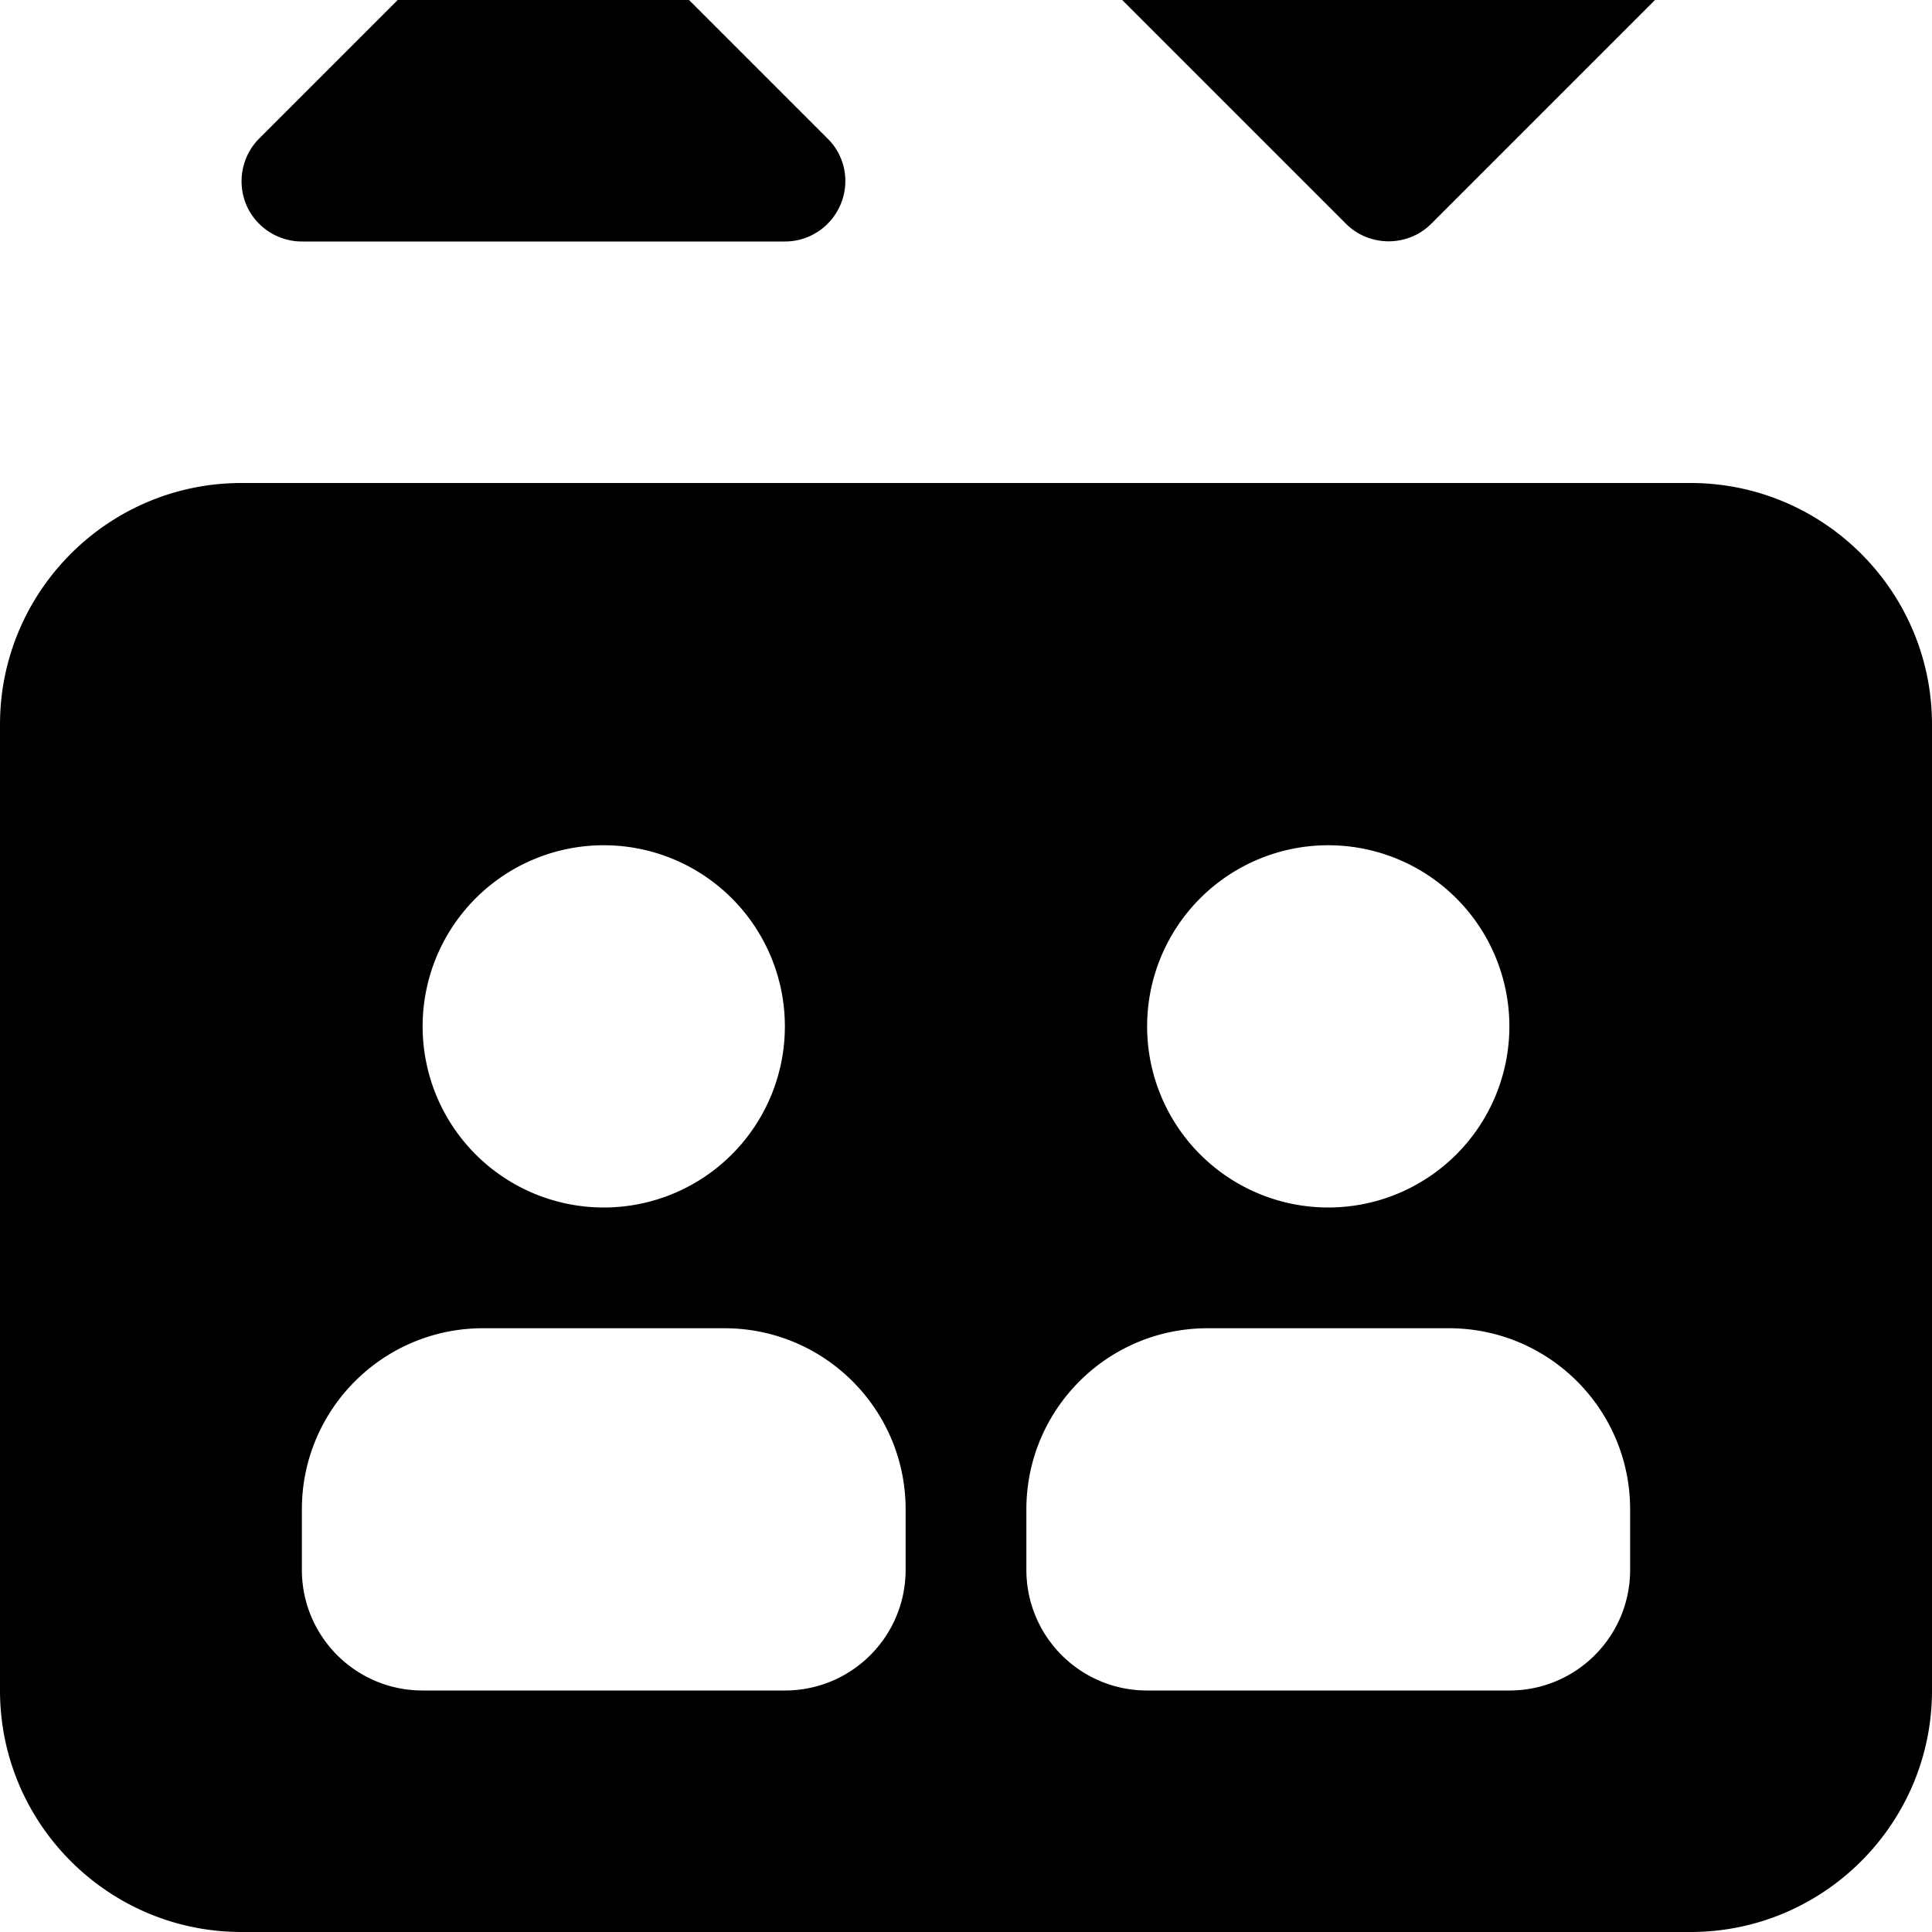 <svg xmlns="http://www.w3.org/2000/svg" viewBox="0 0 512 512"><!--! Font Awesome Free 7.0.0 by @fontawesome - https://fontawesome.com License - https://fontawesome.com/license/free (Icons: CC BY 4.0, Fonts: SIL OFL 1.1, Code: MIT License) Copyright 2025 Fonticons, Inc.--><path fill="currentColor" d="m292.7-4.7 64 64c6.2 6.2 16.4 6.2 22.6 0l64-64c4.6-4.6 5.9-11.5 3.5-17.4S438.5-32 432-32H304c-6.5 0-12.3 3.9-14.8 9.9s-1.1 12.9 3.5 17.4m-160-22.6-64 64c-4.6 4.6-5.9 11.5-3.5 17.4S73.5 64 80 64h128c6.5 0 12.3-3.9 14.8-9.9s1.1-12.9-3.5-17.4l-64-64c-6.2-6.2-16.4-6.2-22.6 0M64 128c-35.3 0-64 28.7-64 64v256c0 35.3 28.7 64 64 64h384c35.3 0 64-28.7 64-64V192c0-35.3-28.7-64-64-64zm96 96a48 48 0 1 1 0 96 48 48 0 1 1 0-96M80 400c0-26.5 21.5-48 48-48h64c26.5 0 48 21.5 48 48v16c0 17.7-14.3 32-32 32h-96c-17.7 0-32-14.3-32-32zm192 0c0-26.5 21.5-48 48-48h64c26.5 0 48 21.5 48 48v16c0 17.7-14.3 32-32 32h-96c-17.7 0-32-14.3-32-32zm32-128a48 48 0 1 1 96 0 48 48 0 1 1-96 0"/></svg>